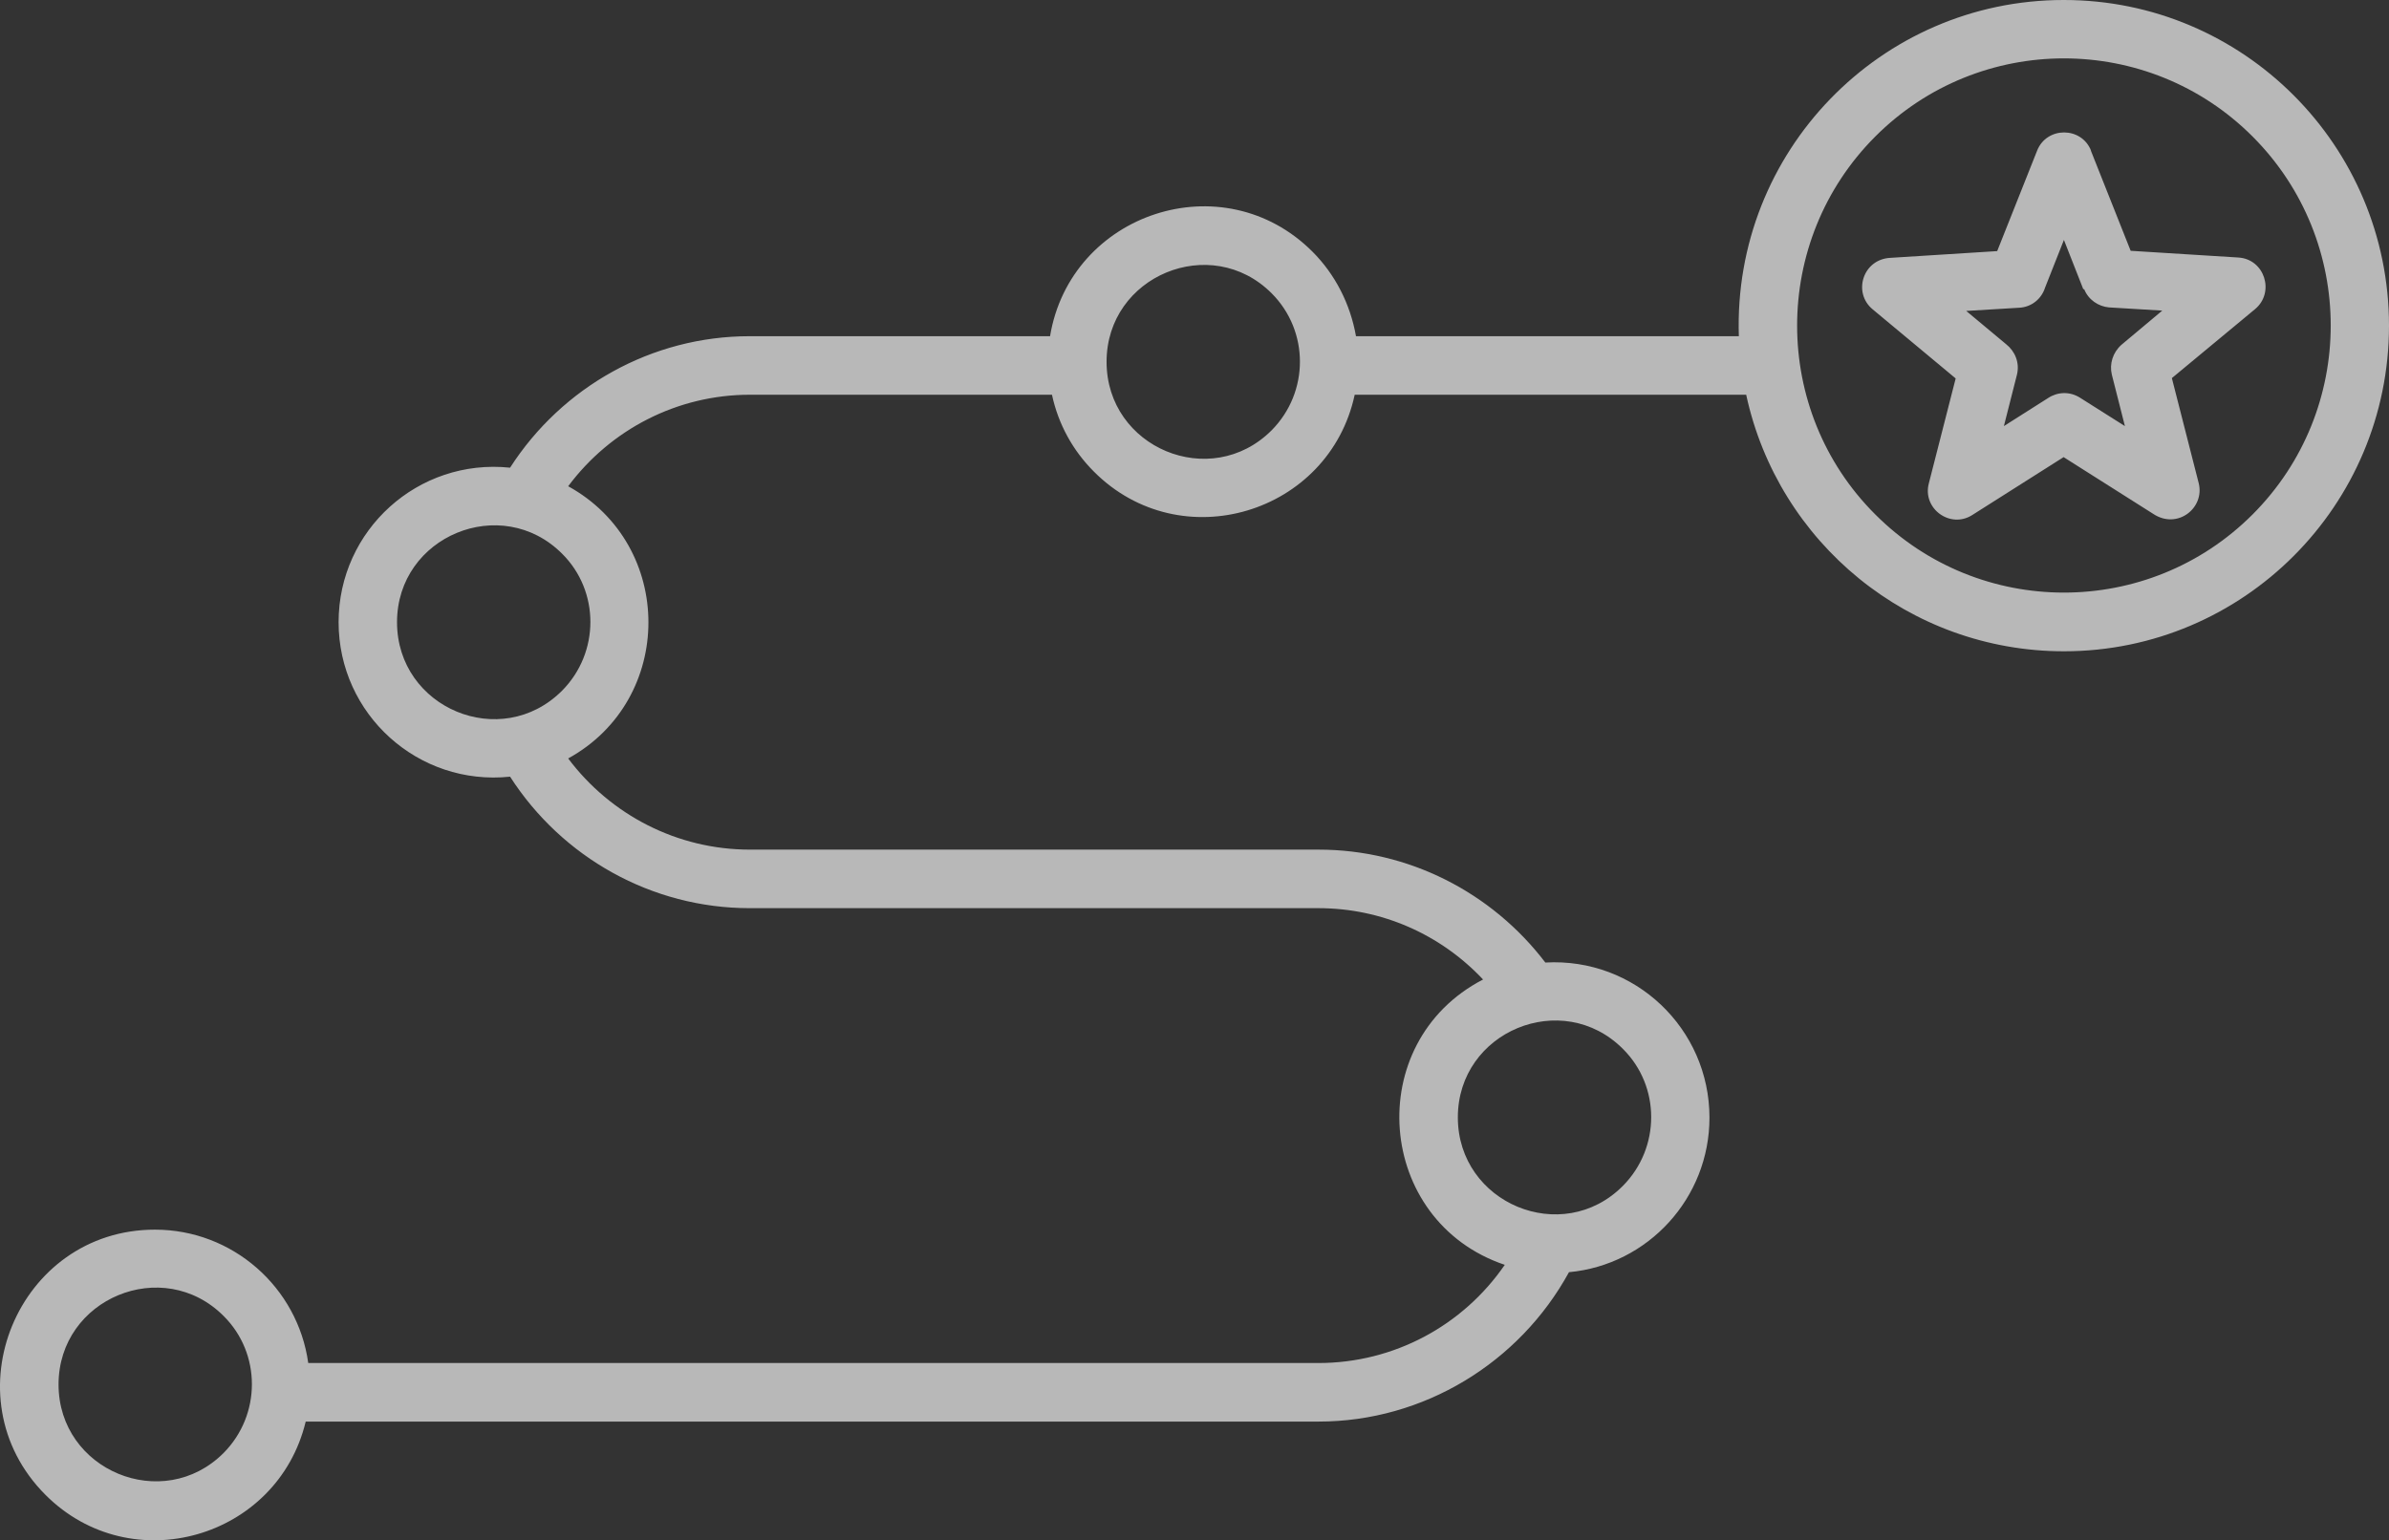 <svg width="138" height="89" viewBox="0 0 138 89" fill="none" xmlns="http://www.w3.org/2000/svg">
<rect x="0" y="0" width="138" height="89" fill="#333333" stroke="none"/>
<path opacity="0.667" d="M120.772 8.687L123.077 14.491L129.294 14.879C130.825 14.972 131.415 16.894 130.271 17.855L125.457 21.847L127.006 27.91C127.375 29.352 125.77 30.627 124.368 29.684L119.204 26.413L113.928 29.758C112.655 30.571 111.032 29.388 111.419 27.928L112.969 21.866L108.173 17.873C107.011 16.912 107.601 14.972 109.206 14.898L115.367 14.509L117.673 8.706C118.226 7.301 120.237 7.301 120.79 8.706L120.772 8.687ZM120.347 16.727L119.222 13.863L118.134 16.616C117.931 17.263 117.359 17.744 116.64 17.781L113.578 17.966L115.883 19.888C116.4 20.295 116.676 20.96 116.51 21.644L115.754 24.62L118.318 22.993C118.853 22.642 119.554 22.605 120.144 22.975L122.745 24.62L121.989 21.644C121.841 21.034 122.044 20.369 122.542 19.925L124.903 17.947L121.823 17.762C121.214 17.707 120.624 17.319 120.384 16.69L120.347 16.727ZM119.222 0C129.589 0 138 8.428 138 18.816C138 29.204 129.589 37.632 119.222 37.632C110.294 37.632 102.713 31.366 100.868 22.808H78.254C76.778 29.684 68.201 32.29 63.183 27.244C61.984 26.043 61.136 24.527 60.767 22.808H43.317C39.13 22.808 35.275 24.805 32.821 28.095C39.001 31.495 39.001 40.423 32.821 43.824C35.275 47.095 39.13 49.092 43.317 49.092H76.169C81.353 49.092 86.167 51.55 89.266 55.616C94.431 55.321 98.747 59.424 98.747 64.581C98.747 69.22 95.206 73.083 90.631 73.508C87.772 78.739 82.238 82.14 76.169 82.14H17.659C16.036 88.886 7.587 91.344 2.625 86.372C-3.001 80.735 1.021 71.05 8.952 71.05C13.435 71.05 17.198 74.377 17.806 78.757H76.151C80.523 78.757 84.507 76.595 86.923 73.083C79.453 70.569 78.641 60.237 85.669 56.596C83.216 53.99 79.822 52.474 76.151 52.474H43.299C37.654 52.474 32.471 49.554 29.464 44.877C24.152 45.432 19.559 41.273 19.559 35.95C19.559 30.627 24.152 26.468 29.464 27.023C32.471 22.346 37.654 19.426 43.299 19.426H60.656C61.837 12.291 70.654 9.371 75.819 14.546C77.11 15.84 77.996 17.541 78.328 19.426H100.444C100.094 8.78 108.616 0 119.204 0H119.222ZM130.124 7.892C124.11 1.867 114.334 1.867 108.321 7.892C102.307 13.918 102.307 23.714 108.321 29.721C114.334 35.747 124.11 35.747 130.124 29.721C136.137 23.696 136.137 13.918 130.124 7.892ZM12.918 76.04C9.414 72.528 3.382 75.024 3.382 79.996C3.382 84.968 9.414 87.463 12.918 83.951C15.095 81.752 15.095 78.203 12.918 76.04ZM93.748 60.607C90.243 57.095 84.212 59.59 84.212 64.562C84.212 69.534 90.243 72.048 93.748 68.518C95.925 66.318 95.925 62.769 93.748 60.607ZM32.471 31.995C28.966 28.483 22.934 30.978 22.934 35.95C22.934 40.922 28.948 43.436 32.471 39.905C34.648 37.706 34.648 34.157 32.471 31.995ZM73.458 16.949C69.953 13.437 63.921 15.933 63.921 20.905C63.921 25.877 69.935 28.39 73.458 24.86C75.634 22.66 75.634 19.13 73.458 16.949Z" fill="#FAFAFA"/>
</svg>
